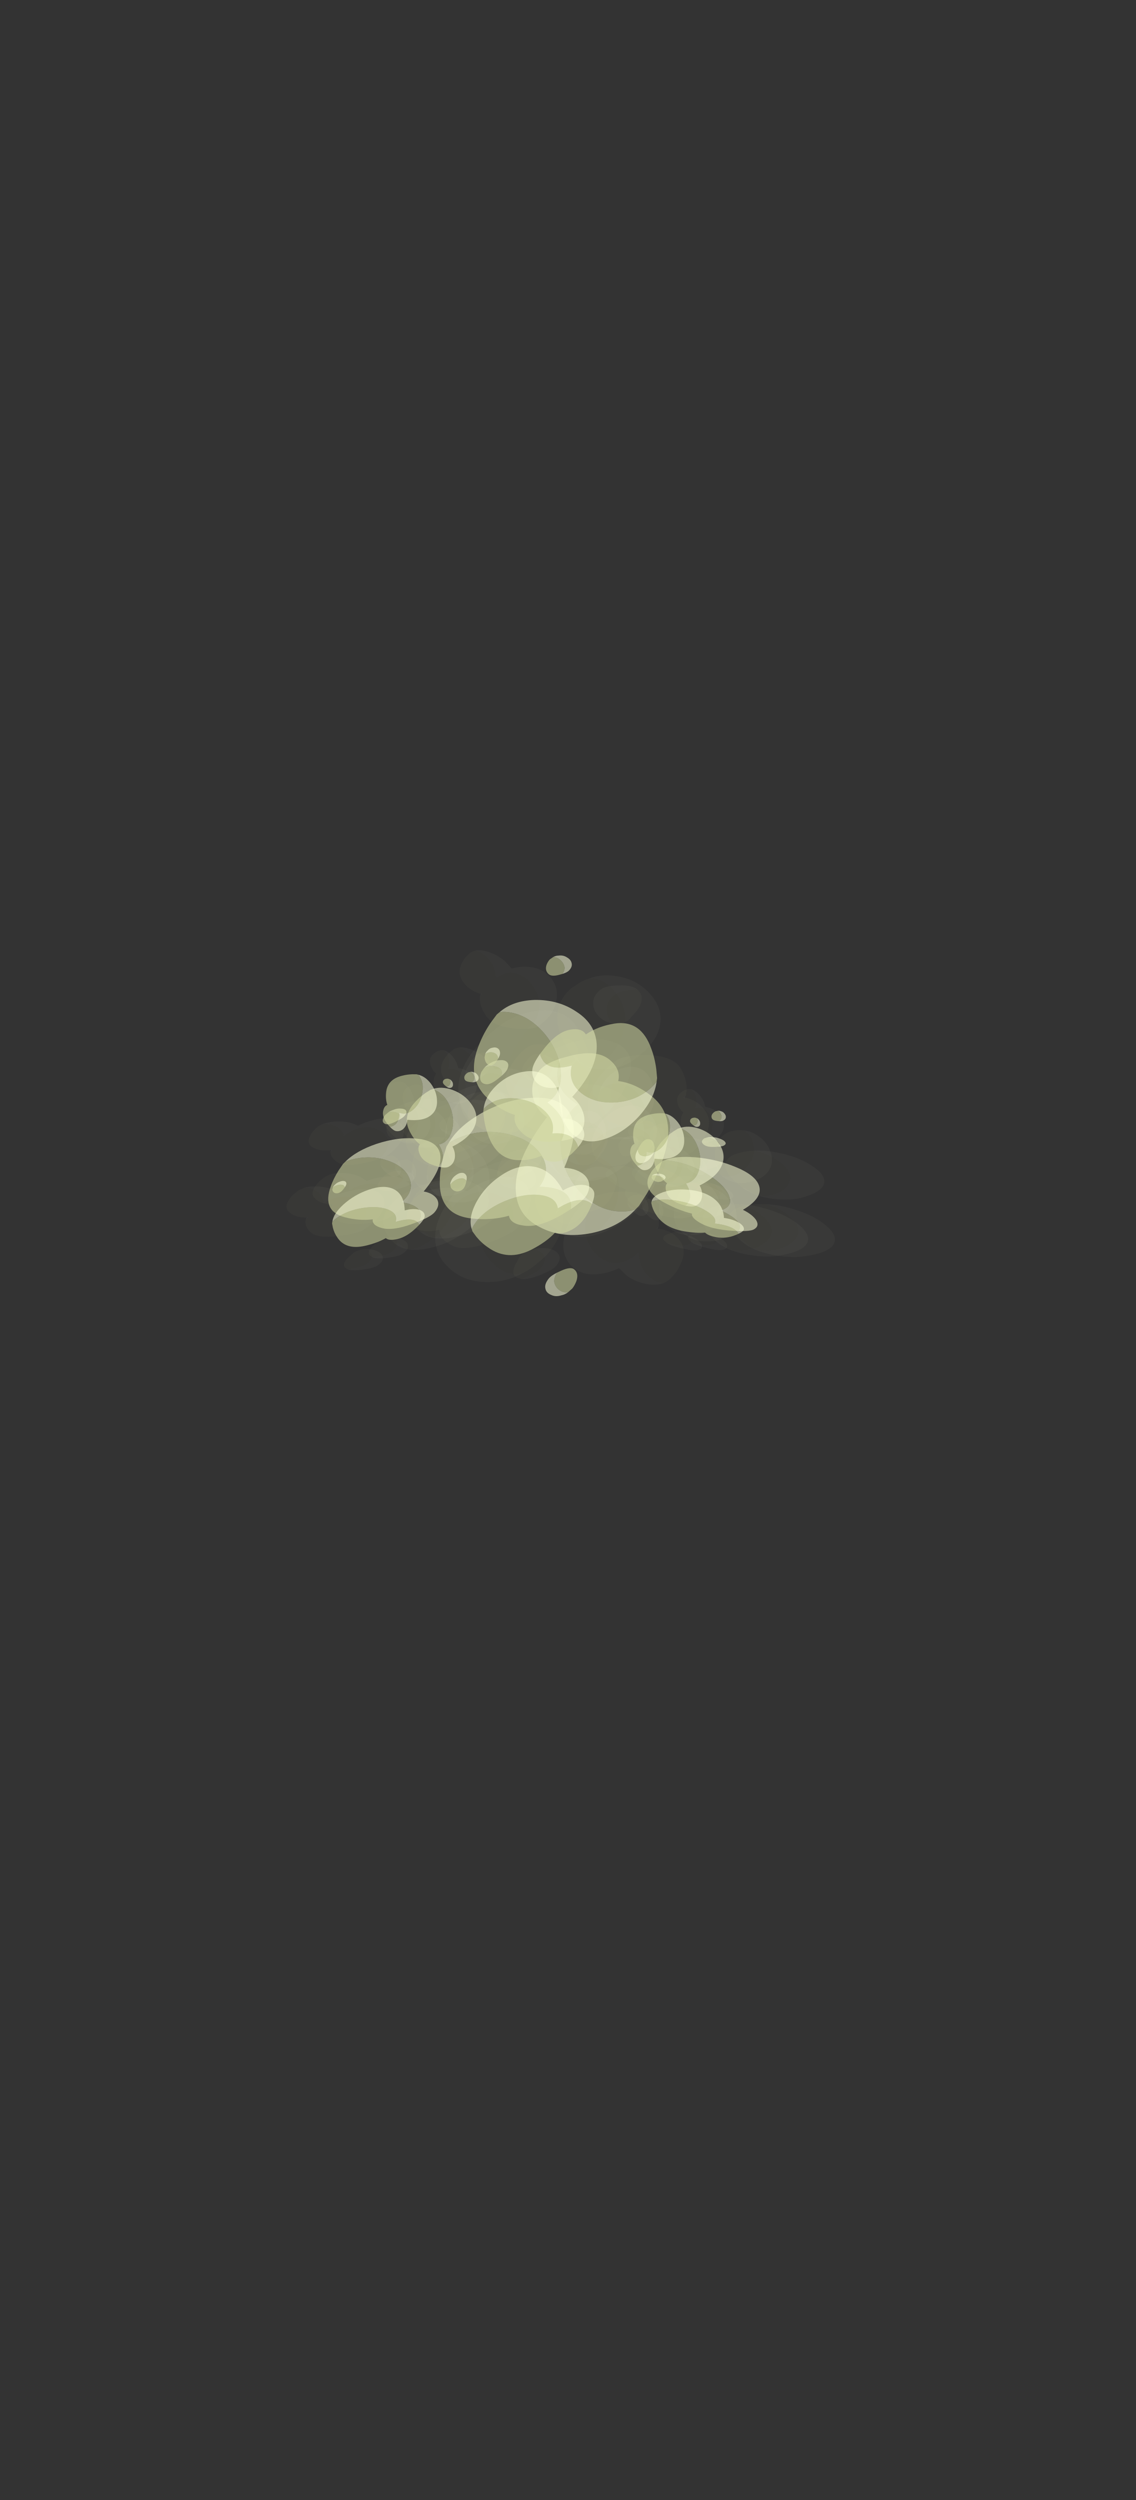 <?xml version="1.0" encoding="UTF-8" standalone="no"?>
<svg xmlns:ffdec="https://www.free-decompiler.com/flash" xmlns:xlink="http://www.w3.org/1999/xlink" ffdec:objectType="frame" height="706.1px" width="321.0px" xmlns="http://www.w3.org/2000/svg">
  <rect width="100%" height="100%" fill="#333333" stroke="none"/>
  <g transform="matrix(1.0, 0.0, 0.0, 1.0, 155.8, 319.0)">
    <clipPath id="clipPath0" transform="matrix(3.523, 0.0, 0.0, 4.848, -81.85, -3.15)">
      <path d="M43.95 -65.15 L43.95 4.55 4.5 4.55 4.5 -65.15 43.95 -65.15" fill="#ff0000" fill-rule="evenodd" stroke="none"/>
    </clipPath>
    <use ffdec:characterId="3021" height="89.15" transform="matrix(0.383, 0.209, -0.276, 0.152, 45.353, 1.218)" width="79.85" xlink:href="#sprite0"/>
    <use ffdec:characterId="3022" height="77.1" transform="matrix(0.286, 0.303, -0.489, 0.065, 50.472, 6.114)" width="91.9" xlink:href="#sprite1"/>
    <use ffdec:characterId="3022" height="77.1" transform="matrix(0.338, 0.27, -0.409, 0.106, 50.511, -8.366)" width="91.9" xlink:href="#sprite1"/>
    <use ffdec:characterId="3022" height="77.1" transform="matrix(0.28, 0.307, -0.498, 0.06, 58.569, 6.051)" width="91.9" xlink:href="#sprite1"/>
    <use ffdec:characterId="3021" height="89.15" transform="matrix(0.383, 0.102, -0.276, 0.323, -44.847, -6.694)" width="79.85" xlink:href="#sprite0"/>
    <use ffdec:characterId="3022" height="77.1" transform="matrix(0.286, 0.269, -0.489, 0.305, -39.728, -2.546)" width="91.9" xlink:href="#sprite1"/>
    <use ffdec:characterId="3022" height="77.1" transform="matrix(0.338, 0.203, -0.409, 0.322, -39.688, -21.493)" width="91.9" xlink:href="#sprite1"/>
    <use ffdec:characterId="3022" height="77.1" transform="matrix(0.28, 0.276, -0.498, 0.302, -31.631, -6.194)" width="91.9" xlink:href="#sprite1"/>
    <use ffdec:characterId="3021" height="89.15" transform="matrix(-0.445, -0.363, 0.436, -0.545, 2.598, 49.284)" width="79.85" xlink:href="#sprite0"/>
    <use ffdec:characterId="3022" height="77.1" transform="matrix(-0.336, -0.58, 0.625, -0.469, -0.502, 36.594)" width="91.9" xlink:href="#sprite1"/>
    <use ffdec:characterId="3022" height="77.1" transform="matrix(-0.376, -0.519, 0.574, -0.5, -3.642, 74.601)" width="91.9" xlink:href="#sprite1"/>
    <use ffdec:characterId="3021" height="89.15" transform="matrix(0.547, 0.062, -0.227, 0.492, -18.111, -20.172)" width="79.85" xlink:href="#sprite0"/>
    <use ffdec:characterId="3022" height="77.1" transform="matrix(0.517, 0.235, -0.432, 0.514, -10.974, -13.504)" width="91.9" xlink:href="#sprite1"/>
    <use ffdec:characterId="3022" height="77.1" transform="matrix(0.534, 0.183, -0.373, 0.514, -21.017, -37.948)" width="91.9" xlink:href="#sprite1"/>
    <use ffdec:characterId="3021" height="89.15" transform="matrix(0.364, 0.347, -0.347, 0.364, 2.21, -50.995)" width="79.85" xlink:href="#sprite0"/>
    <use ffdec:characterId="3022" height="77.1" transform="matrix(0.278, 0.5, -0.5, 0.278, 4.809, -40.64)" width="91.9" xlink:href="#sprite1"/>
    <use ffdec:characterId="3022" height="77.1" transform="matrix(0.309, 0.459, -0.459, 0.309, 6.833, -69.905)" width="91.9" xlink:href="#sprite1"/>
    <use ffdec:characterId="3021" height="89.15" transform="matrix(0.116, 0.248, -0.248, 0.116, -21.546, -17.112)" width="79.85" xlink:href="#sprite0"/>
    <use ffdec:characterId="3022" height="77.1" transform="matrix(-0.019, 0.344, -0.344, -0.019, -20.557, -12.334)" width="91.9" xlink:href="#sprite1"/>
    <use ffdec:characterId="3022" height="77.1" transform="matrix(0.051, 0.309, -0.309, 0.051, -11.259, -25.695)" width="91.9" xlink:href="#sprite1"/>
    <use ffdec:characterId="3022" height="77.1" transform="matrix(-0.032, 0.348, -0.348, -0.032, -15.193, -10.596)" width="91.9" xlink:href="#sprite1"/>
    <use ffdec:characterId="3021" height="89.15" transform="matrix(-0.028, 0.207, -0.207, -0.028, -27.537, -14.166)" width="79.85" xlink:href="#sprite0"/>
    <use ffdec:characterId="3021" height="89.15" transform="matrix(0.116, 0.248, -0.248, 0.116, 48.304, -6.112)" width="79.85" xlink:href="#sprite0"/>
    <use ffdec:characterId="3022" height="77.1" transform="matrix(-0.019, 0.344, -0.344, -0.019, 49.293, -1.334)" width="91.9" xlink:href="#sprite1"/>
    <use ffdec:characterId="3022" height="77.1" transform="matrix(0.051, 0.309, -0.309, 0.051, 58.59, -14.695)" width="91.9" xlink:href="#sprite1"/>
    <use ffdec:characterId="3022" height="77.1" transform="matrix(-0.032, 0.348, -0.348, -0.032, 54.657, 0.404)" width="91.9" xlink:href="#sprite1"/>
    <use ffdec:characterId="3021" height="89.15" transform="matrix(-0.028, 0.207, -0.207, -0.028, 42.313, -3.166)" width="79.85" xlink:href="#sprite0"/>
    <use ffdec:characterId="3021" height="89.15" transform="matrix(0.328, 0.056, 0.0, 0.171, 28.224, 12.037)" width="79.85" xlink:href="#sprite0"/>
    <use ffdec:characterId="3021" height="89.15" transform="matrix(0.328, -0.074, 0.0, 0.224, -61.976, 15.141)" width="79.85" xlink:href="#sprite0"/>
    <use ffdec:characterId="3022" height="77.1" transform="matrix(-0.407, 0.074, 0.006, -0.422, 7.233, 5.869)" width="91.9" xlink:href="#sprite1"/>
    <use ffdec:characterId="3021" height="89.15" transform="matrix(-0.445, 0.072, 0.014, -0.463, 29.174, 9.02)" width="79.85" xlink:href="#sprite0"/>
    <use ffdec:characterId="3022" height="77.1" transform="matrix(0.361, -0.192, 0.139, 0.261, -7.74, 8.2)" width="91.9" xlink:href="#sprite1"/>
    <use ffdec:characterId="3021" height="89.15" transform="matrix(0.398, -0.205, 0.145, 0.289, -29.66, 14.136)" width="79.85" xlink:href="#sprite0"/>
    <use ffdec:characterId="3022" height="77.1" transform="matrix(0.328, 0.0, 0.0, 0.328, -1.084, -17.723)" width="91.9" xlink:href="#sprite1"/>
    <use ffdec:characterId="3021" height="89.15" transform="matrix(0.359, 0.007, -0.007, 0.359, -18.903, -23.303)" width="79.85" xlink:href="#sprite0"/>
  </g>
  <defs>
    <g id="sprite0" transform="matrix(1.0, 0.0, 0.0, 1.0, 79.85, 89.15)">
      <use ffdec:characterId="387" height="19.9" transform="matrix(4.655, 0.0, 0.0, 4.479, -79.83, -89.138)" width="17.15" xlink:href="#shape1"/>
    </g>
    <g id="shape1" transform="matrix(1.0, 0.0, 0.0, 1.0, 17.15, 19.9)">
      <path d="M-17.0 -18.65 Q-16.9 -19.0 -16.65 -19.25 -16.3 -19.7 -15.8 -19.8 -15.25 -19.95 -14.9 -19.7 -14.5 -19.45 -14.5 -18.8 -14.5 -18.45 -14.8 -17.9 -14.85 -18.4 -15.15 -18.7 -15.55 -19.0 -16.05 -19.0 -16.55 -19.0 -16.95 -18.7 L-17.0 -18.65 M-17.1 -9.0 Q-16.9 -11.2 -15.05 -13.15 -13.0 -15.25 -10.4 -15.7 -7.6 -16.25 -5.8 -14.35 -3.8 -12.25 -3.7 -7.6 -2.25 -7.7 -1.15 -6.95 0.0 -6.1 0.0 -4.75 0.0 -3.95 -1.0 -2.65 -1.15 -3.25 -1.55 -3.8 -2.65 -5.25 -5.4 -4.95 -4.9 -7.15 -6.85 -8.95 -8.7 -10.65 -11.45 -10.95 -14.4 -11.25 -16.35 -9.75 -16.8 -9.4 -17.1 -9.0" fill="#fcffd9" fill-opacity="0.557" fill-rule="evenodd" stroke="none"/>
      <path d="M-14.8 -17.9 L-15.0 -17.55 Q-15.5 -16.7 -16.0 -16.7 -16.65 -16.7 -16.95 -17.4 -17.1 -17.8 -17.1 -18.15 L-17.0 -18.65 -16.95 -18.7 Q-16.55 -19.0 -16.05 -19.0 -15.55 -19.0 -15.15 -18.7 -14.85 -18.4 -14.8 -17.9 M-1.0 -2.65 L-1.55 -2.0 Q-3.3 0.0 -5.05 0.0 -6.65 0.0 -7.2 -1.0 -8.8 -0.15 -11.05 -0.15 -14.7 -0.15 -16.25 -4.45 -16.75 -5.75 -17.0 -7.3 L-17.15 -8.55 -17.1 -9.0 Q-16.8 -9.4 -16.35 -9.75 -14.4 -11.25 -11.45 -10.95 -8.7 -10.65 -6.85 -8.95 -4.9 -7.15 -5.4 -4.95 -2.65 -5.25 -1.55 -3.8 -1.15 -3.25 -1.0 -2.65" fill="#d3d9a2" fill-opacity="0.557" fill-rule="evenodd" stroke="none"/>
    </g>
    <g id="sprite1" transform="matrix(1.0, 0.0, 0.0, 1.0, 91.9, 77.1)">
      <use ffdec:characterId="385" height="15.2" transform="matrix(5.283, 0.0, 0.0, 5.073, -91.923, -77.113)" width="17.4" xlink:href="#shape2"/>
    </g>
    <g id="shape2" transform="matrix(1.0, 0.0, 0.0, 1.0, 17.4, 15.2)">
      <path d="M-8.25 -2.9 Q-8.5 -2.4 -9.0 -1.8 -10.3 -0.2 -11.5 -0.2 -12.7 -0.2 -13.4 -0.8 L-13.5 -1.1 -13.65 -0.9 Q-14.5 -0.2 -15.55 -0.2 -16.6 -0.2 -17.1 -1.3 -17.3 -1.65 -17.35 -2.05 L-17.4 -2.45 -17.4 -2.55 -17.3 -3.0 -17.25 -3.05 Q-16.6 -3.6 -15.65 -3.65 -14.75 -3.65 -14.05 -3.2 L-14.0 -3.15 -14.0 -3.3 Q-14.0 -4.55 -13.1 -5.25 -12.3 -5.85 -11.1 -5.8 -9.95 -5.75 -9.15 -5.0 -8.25 -4.2 -8.25 -2.95 L-8.25 -2.9 M-8.9 -11.0 L-8.7 -11.3 Q-7.75 -12.35 -6.0 -12.35 -3.9 -12.35 -2.55 -10.4 -1.55 -8.9 -1.55 -7.6 -1.55 -6.6 -1.7 -6.25 -2.05 -5.45 -3.2 -5.45 -3.55 -5.45 -3.75 -5.3 L-3.85 -5.15 -4.0 -5.15 Q-7.55 -5.15 -8.65 -7.35 -9.0 -8.0 -9.1 -8.85 L-9.1 -9.65 Q-9.1 -10.35 -8.9 -11.0 M-5.3 -2.8 L-5.2 -2.85 Q-4.5 -2.95 -4.05 -2.65 -3.55 -2.35 -3.55 -1.6 -3.55 -1.1 -4.2 -0.2 L-4.3 -0.05 -4.7 0.0 Q-5.35 0.0 -5.65 -0.85 L-5.85 -1.7 Q-5.85 -2.3 -5.35 -2.8 L-5.3 -2.8" fill="#d3d9a2" fill-opacity="0.035" fill-rule="evenodd" stroke="none"/>
      <path d="M-17.3 -3.0 Q-17.1 -3.45 -16.6 -3.9 -15.85 -4.55 -14.85 -4.85 L-13.9 -5.0 Q-13.65 -5.8 -13.2 -6.4 -12.35 -7.6 -11.05 -7.75 -9.75 -7.85 -8.85 -6.85 -7.85 -5.8 -7.85 -3.95 -7.85 -3.55 -8.25 -2.9 L-8.25 -2.95 Q-8.25 -4.2 -9.15 -5.0 -9.95 -5.75 -11.1 -5.8 -12.3 -5.85 -13.1 -5.25 -14.0 -4.55 -14.0 -3.3 L-14.0 -3.15 -14.05 -3.2 Q-14.75 -3.65 -15.65 -3.65 -16.6 -3.6 -17.25 -3.05 L-17.3 -3.0 M-8.9 -11.0 Q-8.6 -12.25 -7.65 -13.3 -6.35 -14.8 -4.55 -15.1 -2.65 -15.45 -1.4 -14.25 0.0 -12.85 0.0 -9.85 0.0 -8.55 -0.75 -7.2 -1.85 -5.25 -3.85 -5.15 L-3.75 -5.3 Q-3.55 -5.45 -3.2 -5.45 -2.05 -5.45 -1.7 -6.25 -1.55 -6.6 -1.55 -7.6 -1.55 -8.9 -2.55 -10.4 -3.9 -12.35 -6.0 -12.35 -7.75 -12.35 -8.7 -11.3 L-8.9 -11.0 M-4.3 -0.05 L-4.2 -0.2 Q-3.55 -1.1 -3.55 -1.6 -3.55 -2.35 -4.05 -2.65 -4.5 -2.95 -5.2 -2.85 L-5.3 -2.8 Q-4.85 -3.25 -4.2 -3.4 -3.55 -3.55 -3.1 -3.3 -2.55 -3.05 -2.55 -2.3 -2.55 -1.85 -3.2 -1.0 -3.75 -0.25 -4.3 -0.05" fill="#fcffd9" fill-opacity="0.035" fill-rule="evenodd" stroke="none"/>
      <path d="M-13.4 -0.8 L-13.55 -1.0 -13.65 -0.9 -13.5 -1.1 -13.4 -0.8" fill="#ffffff" fill-opacity="0.035" fill-rule="evenodd" stroke="none"/>
    </g>
  </defs>
</svg>

